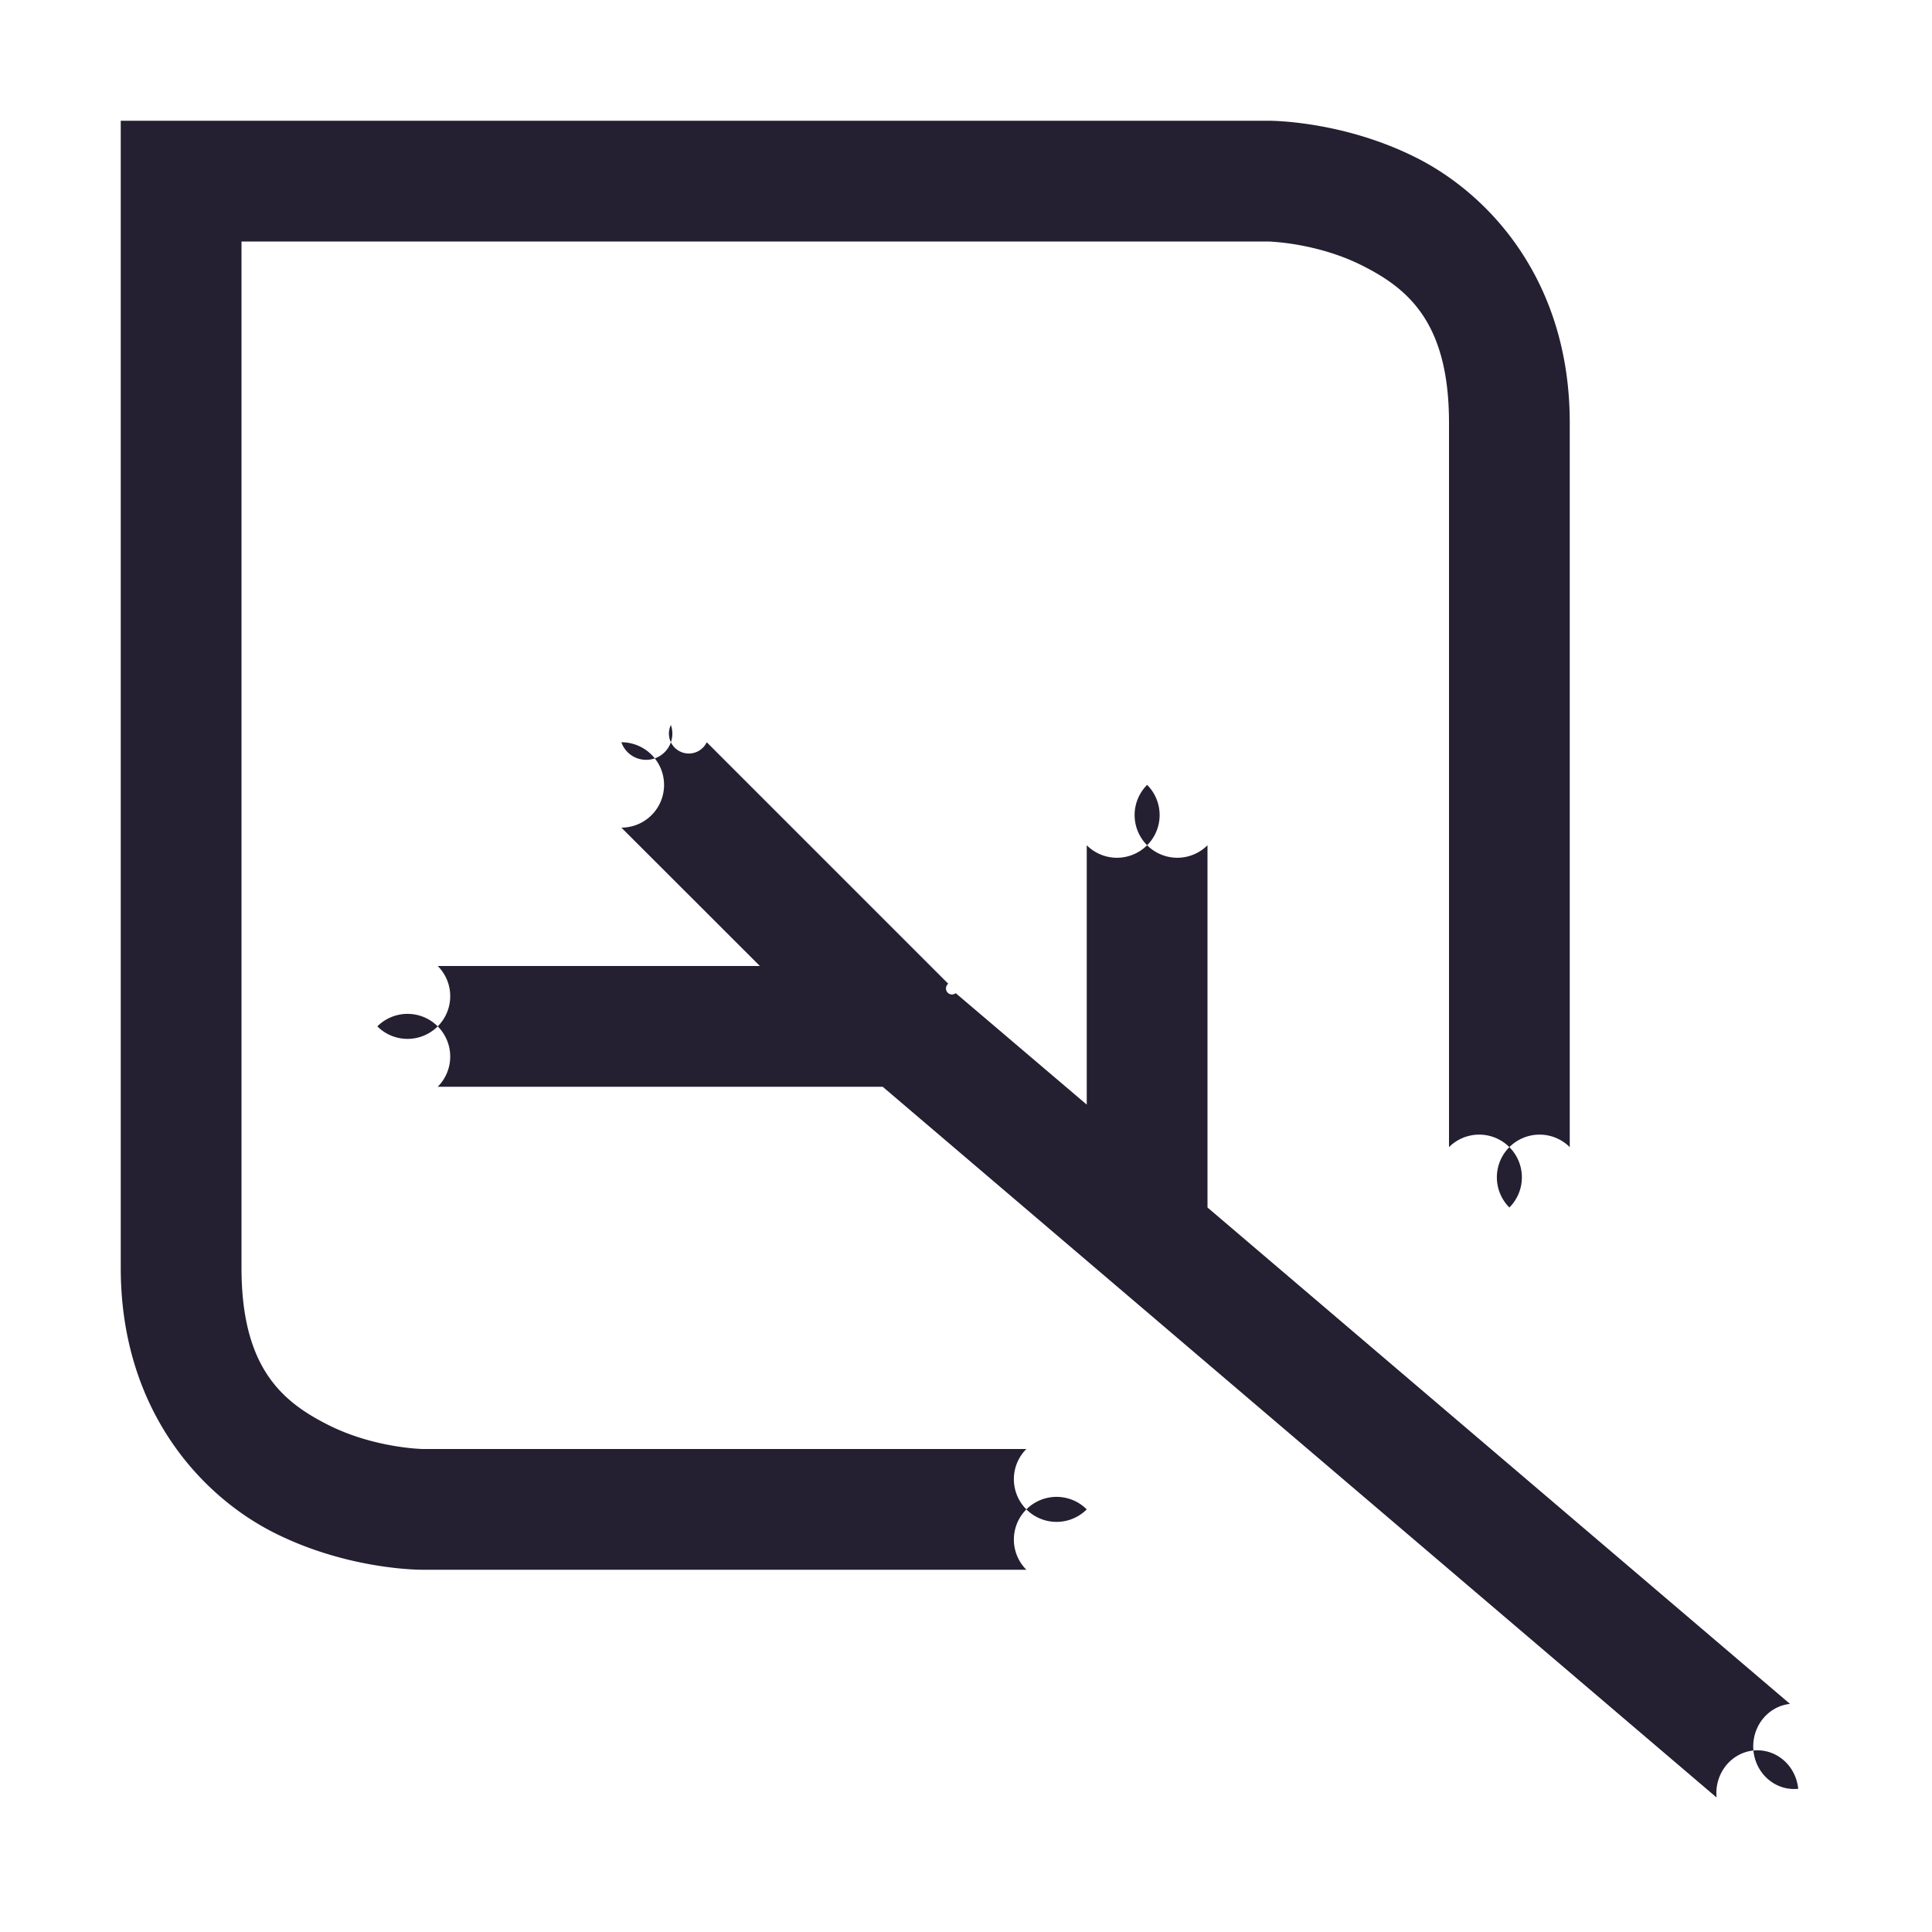 <svg xmlns="http://www.w3.org/2000/svg" xmlns:svg="http://www.w3.org/2000/svg" id="svg6" width="16" height="16" version="1.1" viewBox="0 0 16 16"><path id="path1365" style="color:#000;fill:#241f31;stroke-width:1;stroke-linecap:round;stroke-linejoin:round;-inkscape-stroke:none" d="m 5.556,6.004 a -0.5,0.5 0 0 1 0.297,0.143 l 2,2 a -0.5,0.5 0 0 1 0.062,0.078 L 9,9.148 V 7 a -0.5,0.5 0 0 1 0.5,-0.5 -0.5,0.5 0 0 1 0.5,0.5 v 3 l 4.824,4.111 a -0.479,0.5 0 0 1 0.068,0.703 -0.479,0.5 0 0 1 -0.676,0.072 L 7.31,9 H 3.625 a -0.5,0.5 0 0 1 -0.5,-0.5 -0.5,0.5 0 0 1 0.5,-0.5 H 6.293 L 5.146,6.854 a -0.5,0.5 0 0 1 0,-0.707 -0.5,0.5 0 0 1 0.41,-0.143 z"/><path style="color:#000;fill:#241f31;stroke-linecap:round;-inkscape-stroke:none" id="path1024" d="m 10.5,1 c 0,0 0.603,-0.007 1.223,0.303 C 12.342,1.612 13,2.333 13,3.5 v 6 a -0.5,0.5 0 0 1 -0.5,0.5 -0.5,0.5 0 0 1 -0.5,-0.5 v -6 c 0,-0.833 -0.342,-1.112 -0.723,-1.303 C 10.896,2.007 10.5,2 10.5,2 H 2 v 8.5 c 0,0.833 0.342,1.112 0.723,1.303 C 3.103,11.993 3.5,12 3.5,12 h 5 a -0.5,0.5 0 0 1 0.5,0.5 -0.5,0.5 0 0 1 -0.5,0.5 h -5 c 0,0 -0.603,0.007 -1.223,-0.303 C 1.658,12.388 1,11.667 1,10.5 V 1 Z"/></svg>